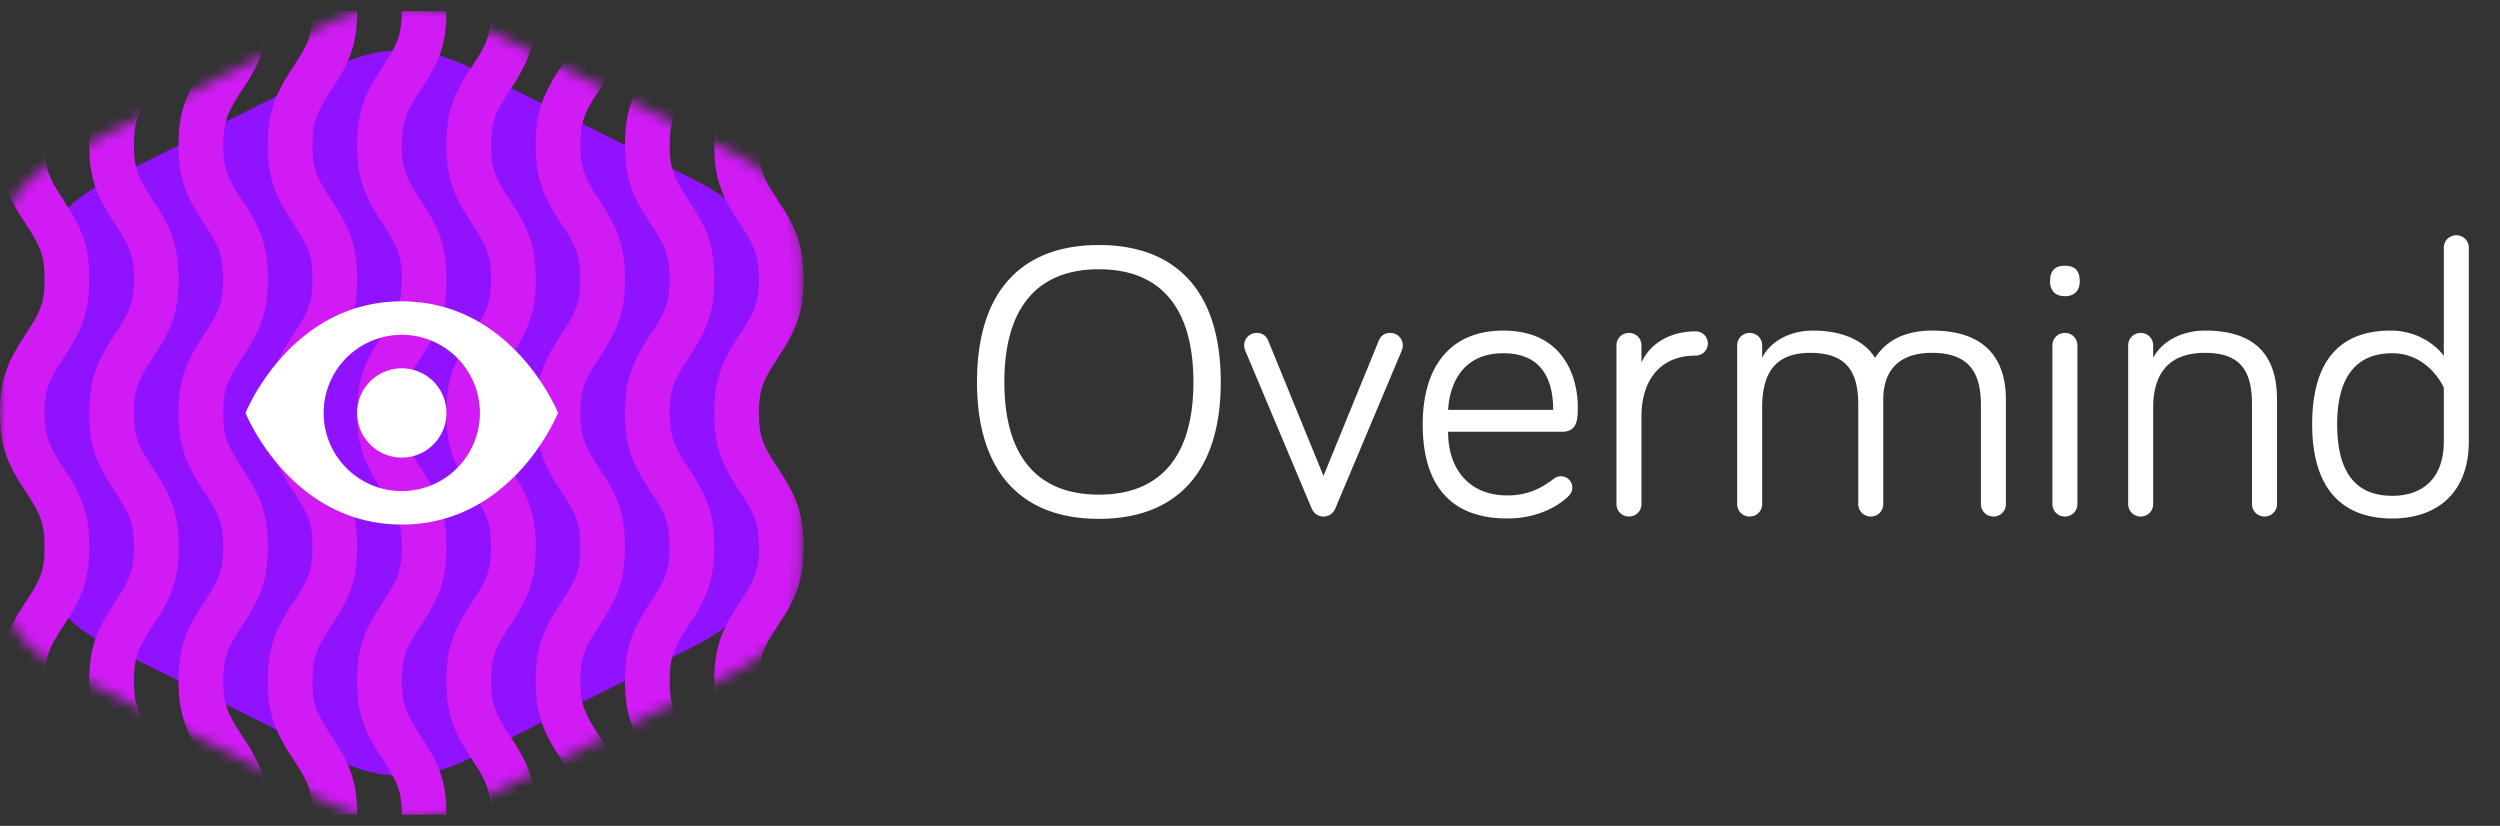 <svg xmlns="http://www.w3.org/2000/svg" xmlns:xlink="http://www.w3.org/1999/xlink" width="224" height="74">
  <rect width="100%" height="100%" fill="#333333" stroke="none"/>
  <defs>
    <path id="a" d="M29.2 2.185S8.136 12.752 6.738 13.415C2.246 15.662 0 17.908 0 23.523v26.954c0 5.615 2.246 7.873 6.738 10.119L29.2 71.816c4.492 2.246 8.985 2.246 13.477 0 4.497-2.246 20.215-10.108 22.461-11.231 4.493-2.247 6.739-4.493 6.739-10.108V23.523c0-5.67-2.242-7.873-6.739-10.108L42.677 2.185c-4.492-2.247-8.985-2.247-13.477 0Z"/>
  </defs>
  <g fill="none" fill-rule="evenodd">
    <mask id="b" fill="#fff">
      <use xlink:href="#a"/>
    </mask>
    <path fill="#9012FE" d="M30 6s-18.755 9.409-20 10c-4 2-6 4-6 9v24c0 5 2 7.01 6 9.01L30 68c4 2 8 2 12 0 4.004-1.999 18-9 20-10 4-2 6-4 6-9V25c0-5.048-1.996-7.01-6-9L42 6c-4-2-8-2-12 0Z" mask="url(#b)"/>
    <path fill="#D01BF5" d="M36 .996c0 2.032-.363 2.94-1.664 4.893C32.636 8.44 32 10.032 32 13c0 2.969.637 4.561 2.336 7.11C35.636 22.06 36 22.968 36 25c0 2.031-.363 2.939-1.664 4.89C32.636 32.44 32 34.032 32 37c0 2.969.637 4.561 2.336 7.11C35.636 46.06 36 46.968 36 49c0 2.032-.363 2.94-1.664 4.893-1.7 2.55-2.336 4.142-2.336 7.11 0 2.97.637 4.562 2.336 7.109C35.637 70.062 36 70.969 36 73h4c0-2.969-.637-4.56-2.336-7.108C36.363 63.942 36 63.035 36 61.004c0-2.032.363-2.94 1.664-4.893C39.364 53.56 40 51.968 40 49c0-2.969-.637-4.561-2.336-7.11C36.364 39.94 36 39.032 36 37c0-2.031.363-2.939 1.664-4.89C39.364 29.56 40 27.968 40 25c0-2.969-.637-4.561-2.336-7.11C36.364 15.94 36 15.032 36 13c0-2.032.363-2.94 1.664-4.893C39.364 5.557 40 3.965 40 .997h-4ZM44 .996c0 2.032-.363 2.94-1.664 4.893C40.636 8.44 40 10.032 40 13c0 2.969.637 4.561 2.336 7.11C43.636 22.06 44 22.968 44 25c0 2.031-.363 2.939-1.664 4.89C40.636 32.44 40 34.032 40 37c0 2.969.637 4.561 2.336 7.11C43.636 46.06 44 46.968 44 49c0 2.032-.363 2.94-1.664 4.893-1.7 2.55-2.336 4.142-2.336 7.11 0 2.97.637 4.562 2.336 7.109C43.637 70.062 44 70.969 44 73h4c0-2.969-.637-4.56-2.336-7.108C44.363 63.942 44 63.035 44 61.004c0-2.032.363-2.94 1.664-4.893C47.364 53.56 48 51.968 48 49c0-2.969-.637-4.561-2.336-7.11C44.364 39.94 44 39.032 44 37c0-2.031.363-2.939 1.664-4.89C47.364 29.56 48 27.968 48 25c0-2.969-.637-4.561-2.336-7.11C44.364 15.94 44 15.032 44 13c0-2.032.363-2.94 1.664-4.893C47.364 5.557 48 3.965 48 .997h-4ZM52 .996c0 2.032-.363 2.94-1.664 4.893C48.636 8.44 48 10.032 48 13c0 2.969.637 4.561 2.336 7.11C51.636 22.06 52 22.968 52 25c0 2.031-.363 2.939-1.664 4.89C48.636 32.44 48 34.032 48 37c0 2.969.637 4.561 2.336 7.11C51.636 46.06 52 46.968 52 49c0 2.032-.363 2.94-1.664 4.893-1.7 2.55-2.336 4.142-2.336 7.11 0 2.97.637 4.562 2.336 7.109C51.637 70.062 52 70.969 52 73h4c0-2.969-.637-4.56-2.336-7.108C52.363 63.942 52 63.035 52 61.004c0-2.032.363-2.94 1.664-4.893C55.364 53.56 56 51.968 56 49c0-2.969-.637-4.561-2.336-7.11C52.364 39.94 52 39.032 52 37c0-2.031.363-2.939 1.664-4.89C55.364 29.56 56 27.968 56 25c0-2.969-.637-4.561-2.336-7.11C52.364 15.94 52 15.032 52 13c0-2.032.363-2.94 1.664-4.893C55.364 5.557 56 3.965 56 .997h-4ZM60 .996c0 2.032-.363 2.94-1.664 4.893C56.636 8.44 56 10.032 56 13c0 2.969.637 4.561 2.336 7.11C59.636 22.06 60 22.968 60 25c0 2.031-.363 2.939-1.664 4.89C56.636 32.44 56 34.032 56 37c0 2.969.637 4.561 2.336 7.11C59.636 46.06 60 46.968 60 49c0 2.032-.363 2.94-1.664 4.893-1.7 2.55-2.336 4.142-2.336 7.11 0 2.97.637 4.562 2.336 7.109C59.637 70.062 60 70.969 60 73h4c0-2.969-.637-4.56-2.336-7.108C60.363 63.942 60 63.035 60 61.004c0-2.032.363-2.94 1.664-4.893C63.364 53.56 64 51.968 64 49c0-2.969-.637-4.561-2.336-7.11C60.364 39.94 60 39.032 60 37c0-2.031.363-2.939 1.664-4.89C63.364 29.56 64 27.968 64 25c0-2.969-.637-4.561-2.336-7.11C60.364 15.94 60 15.032 60 13c0-2.032.363-2.94 1.664-4.893C63.364 5.557 64 3.965 64 .997h-4ZM68 .996c0 2.032-.363 2.94-1.664 4.893C64.636 8.44 64 10.032 64 13c0 2.969.637 4.561 2.336 7.11C67.636 22.06 68 22.968 68 25c0 2.031-.363 2.939-1.664 4.89C64.636 32.44 64 34.032 64 37c0 2.969.637 4.561 2.336 7.11C67.636 46.06 68 46.968 68 49c0 2.032-.363 2.94-1.664 4.893-1.7 2.55-2.336 4.142-2.336 7.11 0 2.97.637 4.562 2.336 7.109C67.637 70.062 68 70.969 68 73h4c0-2.969-.637-4.56-2.336-7.108C68.363 63.942 68 63.035 68 61.004c0-2.032.363-2.94 1.664-4.893C71.364 53.56 72 51.968 72 49c0-2.969-.637-4.561-2.336-7.11C68.364 39.94 68 39.032 68 37c0-2.031.363-2.939 1.664-4.89C71.364 29.56 72 27.968 72 25c0-2.969-.637-4.561-2.336-7.11C68.364 15.94 68 15.032 68 13c0-2.032.363-2.94 1.664-4.893C71.364 5.557 72 3.965 72 .997h-4ZM28 .996c0 2.032-.363 2.94-1.664 4.893C24.636 8.44 24 10.032 24 13c0 2.969.637 4.561 2.336 7.11C27.636 22.06 28 22.968 28 25c0 2.031-.363 2.939-1.664 4.89C24.636 32.44 24 34.032 24 37c0 2.969.637 4.561 2.336 7.11C27.636 46.06 28 46.968 28 49c0 2.032-.363 2.94-1.664 4.893-1.7 2.55-2.336 4.142-2.336 7.11 0 2.97.637 4.562 2.336 7.109C27.637 70.062 28 70.969 28 73h4c0-2.969-.637-4.56-2.336-7.108C28.363 63.942 28 63.035 28 61.004c0-2.032.363-2.94 1.664-4.893C31.364 53.56 32 51.968 32 49c0-2.969-.637-4.561-2.336-7.11C28.364 39.94 28 39.032 28 37c0-2.031.363-2.939 1.664-4.89C31.364 29.56 32 27.968 32 25c0-2.969-.637-4.561-2.336-7.11C28.364 15.94 28 15.032 28 13c0-2.032.363-2.94 1.664-4.893C31.364 5.557 32 3.965 32 .997h-4ZM20 .996c0 2.032-.363 2.94-1.664 4.893C16.636 8.44 16 10.032 16 13c0 2.969.637 4.561 2.336 7.11C19.636 22.06 20 22.968 20 25c0 2.031-.363 2.939-1.664 4.89C16.636 32.44 16 34.032 16 37c0 2.969.637 4.561 2.336 7.11C19.636 46.06 20 46.968 20 49c0 2.032-.363 2.94-1.664 4.893-1.7 2.55-2.336 4.142-2.336 7.11 0 2.97.637 4.562 2.336 7.109C19.637 70.062 20 70.969 20 73h4c0-2.969-.637-4.56-2.336-7.108C20.363 63.942 20 63.035 20 61.004c0-2.032.363-2.94 1.664-4.893C23.364 53.56 24 51.968 24 49c0-2.969-.637-4.561-2.336-7.11C20.364 39.94 20 39.032 20 37c0-2.031.363-2.939 1.664-4.89C23.364 29.56 24 27.968 24 25c0-2.969-.637-4.561-2.336-7.11C20.364 15.94 20 15.032 20 13c0-2.032.363-2.94 1.664-4.893C23.364 5.557 24 3.965 24 .997h-4Z" mask="url(#b)"/>
    <path fill="#D01BF5" d="M12 .996c0 2.032-.363 2.94-1.664 4.893C8.636 8.44 8 10.032 8 13c0 2.969.637 4.561 2.336 7.11C11.636 22.06 12 22.968 12 25c0 2.031-.363 2.939-1.664 4.89C8.636 32.44 8 34.032 8 37c0 2.969.637 4.561 2.336 7.11C11.636 46.06 12 46.968 12 49c0 2.032-.363 2.94-1.664 4.893C8.636 56.443 8 58.035 8 61.003c0 2.97.637 4.562 2.336 7.109C11.637 70.062 12 70.969 12 73h4c0-2.969-.637-4.56-2.336-7.108C12.363 63.942 12 63.035 12 61.004c0-2.032.363-2.94 1.664-4.893C15.364 53.56 16 51.968 16 49c0-2.969-.637-4.561-2.336-7.11C12.364 39.94 12 39.032 12 37c0-2.031.363-2.939 1.664-4.89C15.364 29.56 16 27.968 16 25c0-2.969-.637-4.561-2.336-7.11C12.364 15.94 12 15.032 12 13c0-2.032.363-2.94 1.664-4.893C15.364 5.557 16 3.965 16 .997h-4ZM4 .996c0 2.032-.363 2.94-1.664 4.893C.636 8.44 0 10.032 0 13c0 2.969.637 4.561 2.336 7.11C3.636 22.06 4 22.968 4 25c0 2.031-.363 2.939-1.664 4.89C.636 32.44 0 34.032 0 37c0 2.969.637 4.561 2.336 7.11C3.636 46.06 4 46.968 4 49c0 2.032-.363 2.94-1.664 4.893C.636 56.443 0 58.035 0 61.003c0 2.97.637 4.562 2.336 7.109C3.637 70.062 4 70.969 4 73h4c0-2.969-.637-4.56-2.336-7.108C4.363 63.942 4 63.035 4 61.004c0-2.032.363-2.94 1.664-4.893C7.364 53.56 8 51.968 8 49c0-2.969-.637-4.561-2.336-7.11C4.364 39.94 4 39.032 4 37c0-2.031.363-2.939 1.664-4.89C7.364 29.56 8 27.968 8 25c0-2.969-.637-4.561-2.336-7.11C4.364 15.94 4 15.032 4 13c0-2.032.363-2.94 1.664-4.893C7.364 5.557 8 3.965 8 .997H4Z" mask="url(#b)"/>
    <path fill="#FFF" d="M36 47c10 0 14-10 14-10s-4-10-14-10-14 10-14 10 4 10 14 10Zm0-3a7 7 0 1 0 0-14 7 7 0 0 0 0 14Zm0-3a4 4 0 1 0 0-8 4 4 0 0 0 0 8Z" mask="url(#b)"/>
    <path fill="#FFF" d="M98.46 46.49c6.79 0 10.92-4.025 10.92-12.25 0-8.295-4.13-12.285-10.92-12.285s-10.92 3.99-10.92 12.285c0 8.225 4.13 12.25 10.92 12.25Zm0-22.365c5.355 0 8.47 3.255 8.47 10.115 0 6.825-3.115 10.08-8.47 10.08s-8.47-3.255-8.47-10.08c0-6.86 3.115-10.115 8.47-10.115Zm20.125 22.155c.455 0 .84-.245 1.05-.7l5.95-14.14c.035-.105.105-.245.105-.49 0-.63-.49-1.12-1.12-1.12-.63 0-.91.385-1.05.735l-4.935 12.075-4.935-12.075c-.14-.35-.42-.735-1.05-.735-.63 0-1.12.49-1.12 1.12 0 .245.07.385.105.49l5.95 14.14c.21.455.595.7 1.05.7Zm8.89-8.26c0 5.88 2.905 8.435 7.56 8.435 3.115 0 4.935-1.435 5.46-1.96.21-.21.385-.42.385-.805 0-.56-.455-1.015-1.015-1.015-.28 0-.42.07-.63.21-.98.735-2.17 1.505-4.2 1.505-3.29 0-5.285-2.24-5.285-5.705h10.22c1.4 0 1.4-1.225 1.4-2.24 0-2.38-1.085-6.825-6.685-6.825-4.55 0-7.21 3.01-7.21 8.4Zm11.69-1.295h-9.415c.21-3.115 1.89-5.075 4.935-5.075 3.605 0 4.48 2.555 4.48 5.075Zm7.91-5.775c0-.63-.49-1.12-1.12-1.12-.63 0-1.12.49-1.12 1.12v14.21c0 .63.49 1.12 1.12 1.12.63 0 1.12-.49 1.12-1.12v-7.84c0-3.22 1.645-5.46 4.865-5.46a1.09 1.09 0 0 0 1.085-1.085 1.09 1.09 0 0 0-1.085-1.085c-2.415 0-4.165 1.19-4.865 2.8v-1.54Zm26.04-1.33c-2.695 0-4.235 1.085-5.11 2.45-.84-1.4-2.695-2.45-5.565-2.45-2.275 0-3.955 1.155-4.55 2.45v-1.12c0-.63-.49-1.12-1.12-1.12-.63 0-1.12.49-1.12 1.12v14.21c0 .63.49 1.12 1.12 1.12.63 0 1.12-.49 1.12-1.12v-8.645c0-2.94 1.05-4.9 4.305-4.9 3.43 0 4.305 1.89 4.305 4.655v8.89c0 .63.49 1.12 1.12 1.12.63 0 1.12-.49 1.12-1.12v-9.345c0-2.59 1.365-4.2 4.375-4.2 3.395 0 4.375 1.89 4.375 4.655v8.89c0 .63.49 1.12 1.12 1.12.63 0 1.12-.49 1.12-1.12v-9.345c0-2.975-1.225-6.195-6.615-6.195Zm13.02 1.33c0-.63-.49-1.12-1.12-1.12-.63 0-1.12.49-1.12 1.12v14.21c0 .63.49 1.12 1.12 1.12.63 0 1.12-.49 1.12-1.12V30.95Zm-1.12-4.41c.84 0 1.33-.49 1.33-1.33 0-1.015-.49-1.4-1.33-1.4-.84 0-1.33.385-1.33 1.4 0 .84.49 1.33 1.33 1.33Zm12.565 3.08c-2.275 0-3.99 1.12-4.655 2.45v-1.12c0-.63-.49-1.12-1.12-1.12-.63 0-1.12.49-1.12 1.12v14.21c0 .63.49 1.12 1.12 1.12.63 0 1.12-.49 1.12-1.12v-8.645c0-2.8 1.19-4.9 4.655-4.9 3.395 0 4.2 1.89 4.2 4.655v8.89c0 .63.49 1.12 1.12 1.12.63 0 1.12-.49 1.12-1.12v-9.345c0-2.975-1.05-6.195-6.44-6.195Zm21.385 9.94c0 3.325-1.925 4.865-4.62 4.865-3.22 0-4.935-2.03-4.935-6.405 0-4.305 1.75-6.37 4.935-6.37 3.29 0 4.62 3.08 4.62 3.08v4.83Zm-4.76-9.94c-4.515 0-7.035 2.66-7.035 8.4s2.66 8.435 7.175 8.435c3.99 0 6.86-2.275 6.86-6.895V22.2c0-.63-.49-1.12-1.12-1.12-.63 0-1.12.49-1.12 1.12v9.695c-.805-1.12-2.52-2.275-4.76-2.275Z"/>
  </g>
</svg>
